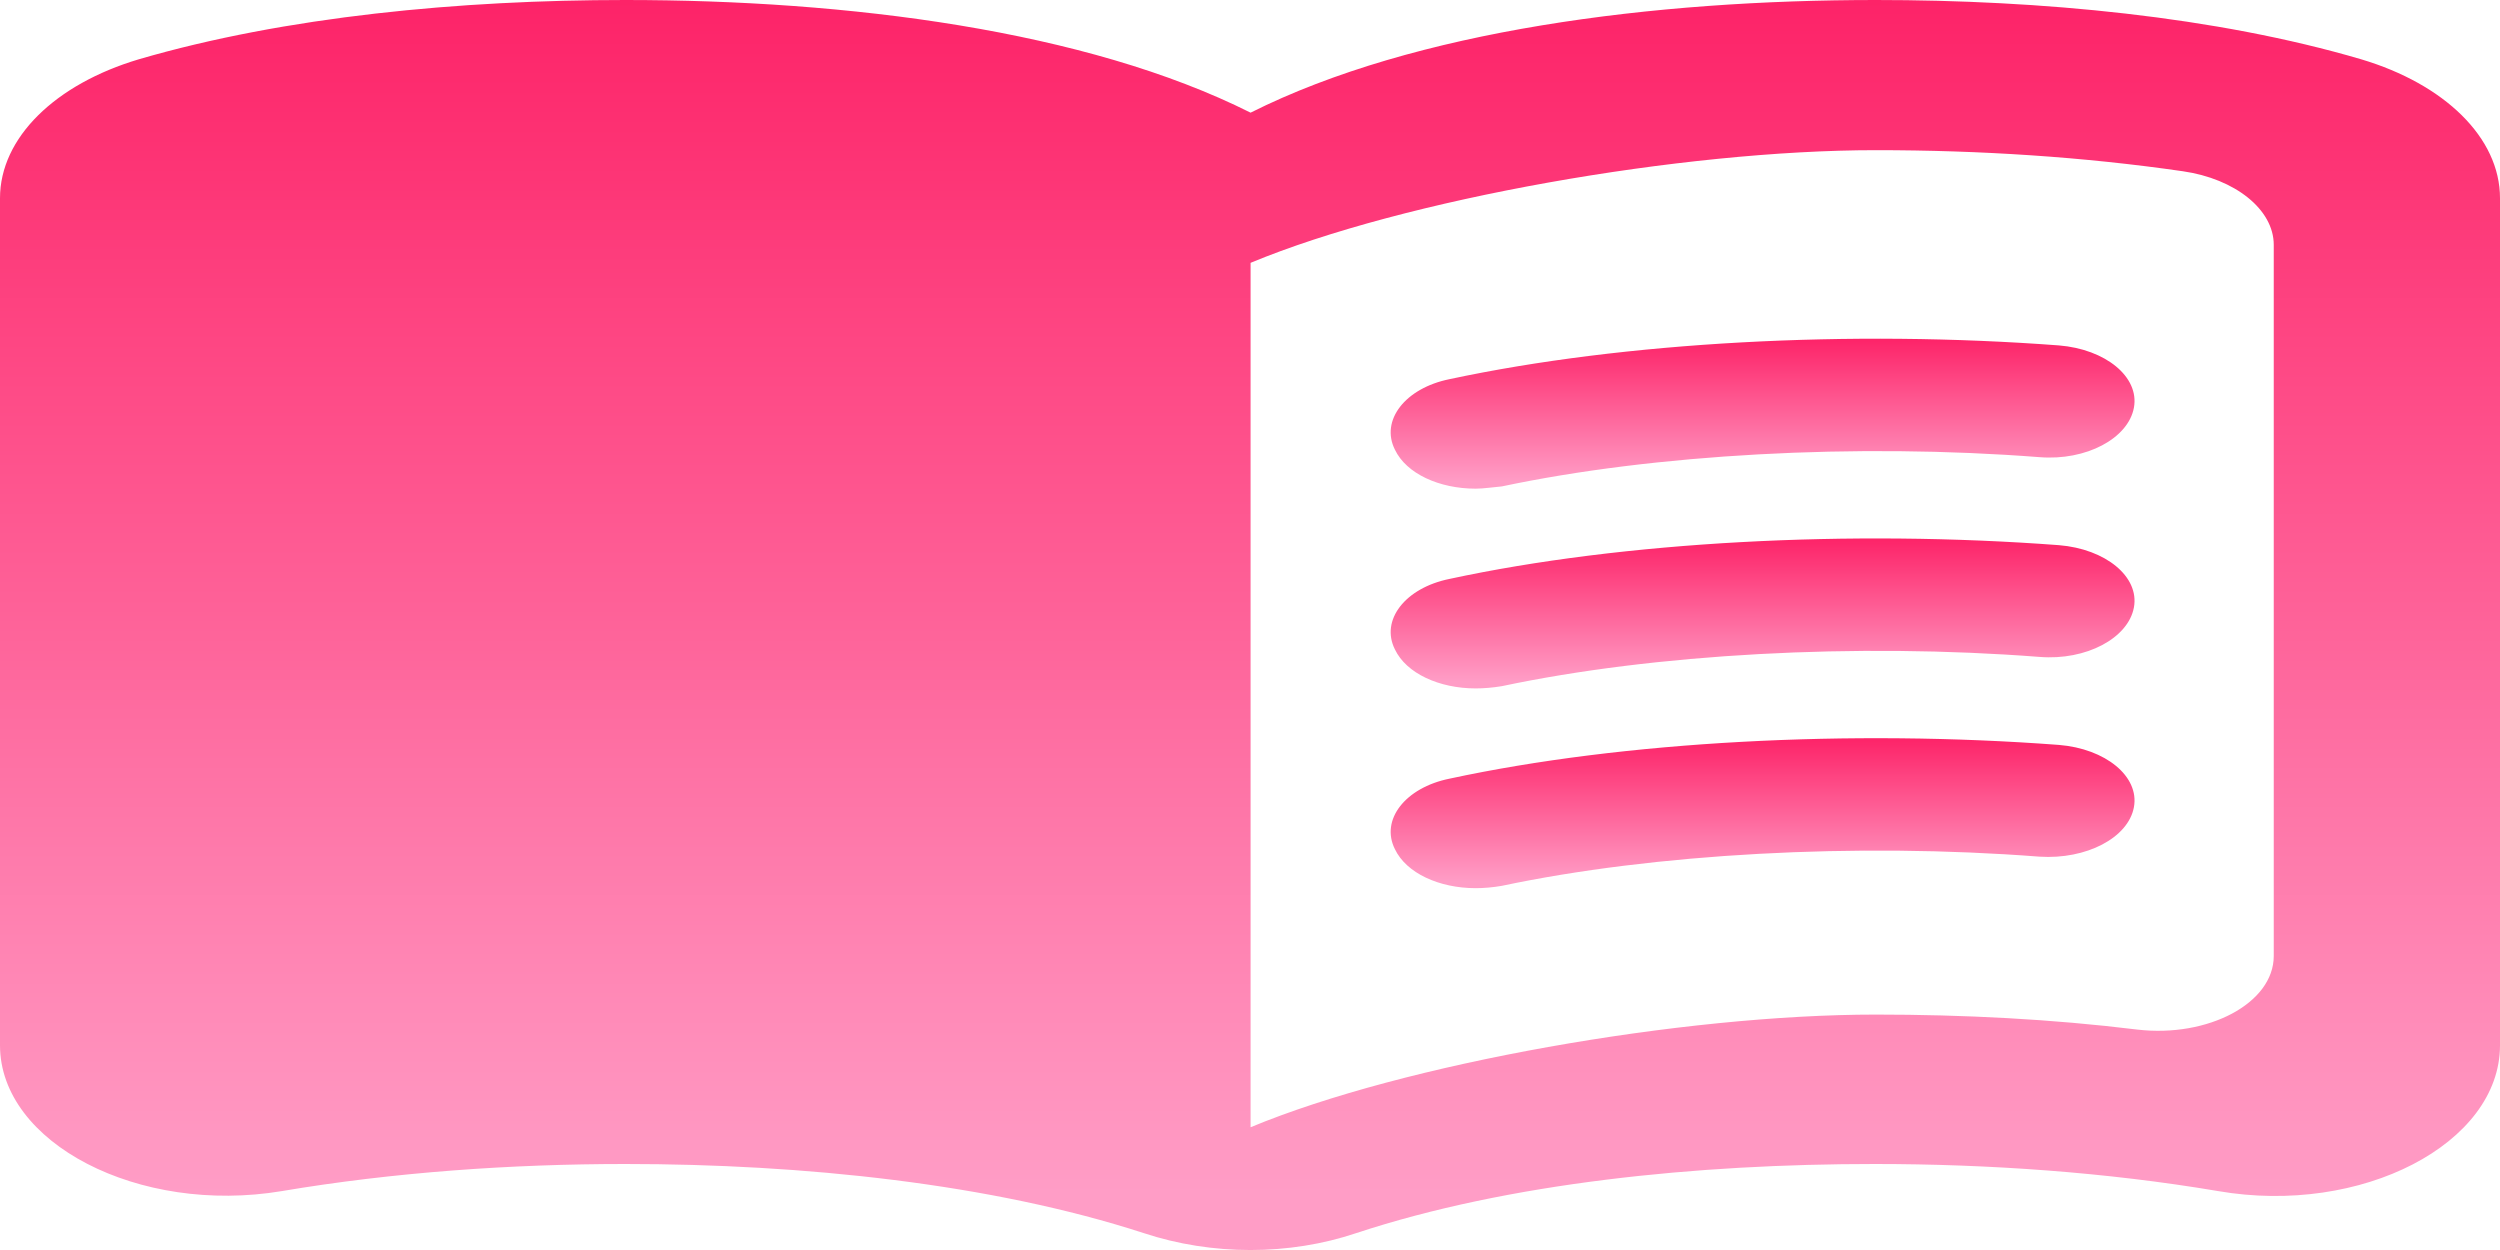 <svg width="30" height="15" viewBox="0 0 30 15" fill="none" xmlns="http://www.w3.org/2000/svg">
<path d="M22.51 0C19.85 0 16.985 0.36 15.007 1.352C13.029 0.36 10.164 0 7.503 0C5.525 0 3.424 0.198 1.664 0.712C0.668 1.009 0 1.649 0 2.379V12.544C0 13.716 1.664 14.581 3.383 14.293C4.72 14.067 6.139 13.968 7.503 13.968C9.632 13.968 11.896 14.203 13.724 14.797C14.543 15.068 15.471 15.068 16.276 14.797C18.104 14.194 20.368 13.968 22.497 13.968C23.861 13.968 25.28 14.067 26.617 14.293C28.336 14.59 30 13.725 30 12.544V2.379C30 1.649 29.331 1.009 28.336 0.712C26.589 0.198 24.488 0 22.51 0ZM27.285 11.472C27.285 12.04 26.494 12.454 25.648 12.355C24.625 12.229 23.561 12.175 22.51 12.175C20.191 12.175 16.849 12.761 15.007 13.527V3.154C16.849 2.388 20.191 1.802 22.51 1.802C23.765 1.802 25.007 1.883 26.194 2.055C26.821 2.145 27.285 2.514 27.285 2.938V11.472Z" fill="url(#paint0_linear_12_312)"/>
<path d="M17.708 5.864C17.271 5.864 16.876 5.684 16.739 5.396C16.562 5.045 16.862 4.658 17.394 4.55C19.495 4.101 22.21 3.957 24.707 4.145C25.266 4.19 25.675 4.523 25.607 4.892C25.539 5.261 25.034 5.531 24.475 5.486C22.265 5.315 19.85 5.45 18.022 5.837C17.913 5.846 17.804 5.864 17.708 5.864Z" fill="url(#paint1_linear_12_312)"/>
<path d="M17.708 8.261C17.271 8.261 16.876 8.081 16.739 7.793C16.562 7.442 16.862 7.055 17.394 6.947C19.482 6.497 22.21 6.354 24.707 6.542C25.266 6.587 25.675 6.92 25.607 7.289C25.539 7.658 25.034 7.928 24.475 7.883C22.265 7.712 19.85 7.847 18.022 8.234C17.913 8.252 17.804 8.261 17.708 8.261Z" fill="url(#paint2_linear_12_312)"/>
<path d="M17.708 10.658C17.271 10.658 16.876 10.478 16.739 10.19C16.562 9.839 16.862 9.452 17.394 9.344C19.482 8.894 22.21 8.751 24.707 8.939C25.266 8.984 25.675 9.317 25.607 9.686C25.539 10.055 25.034 10.316 24.475 10.28C22.265 10.109 19.85 10.244 18.022 10.63C17.913 10.649 17.804 10.658 17.708 10.658Z" fill="url(#paint3_linear_12_312)"/>
<defs>
<linearGradient id="paint0_linear_12_312" x1="15" y1="0" x2="15" y2="15" gradientUnits="userSpaceOnUse">
<stop stop-color="#FD2368"/>
<stop offset="0.955" stop-color="#FF9DC6"/>
</linearGradient>
<linearGradient id="paint1_linear_12_312" x1="21.151" y1="4.064" x2="21.151" y2="5.864" gradientUnits="userSpaceOnUse">
<stop stop-color="#FD2368"/>
<stop offset="0.955" stop-color="#FF9DC6"/>
</linearGradient>
<linearGradient id="paint2_linear_12_312" x1="21.151" y1="6.461" x2="21.151" y2="8.261" gradientUnits="userSpaceOnUse">
<stop stop-color="#FD2368"/>
<stop offset="0.955" stop-color="#FF9DC6"/>
</linearGradient>
<linearGradient id="paint3_linear_12_312" x1="21.151" y1="8.858" x2="21.151" y2="10.658" gradientUnits="userSpaceOnUse">
<stop stop-color="#FD2368"/>
<stop offset="0.955" stop-color="#FF9DC6"/>
</linearGradient>
</defs>
</svg>
